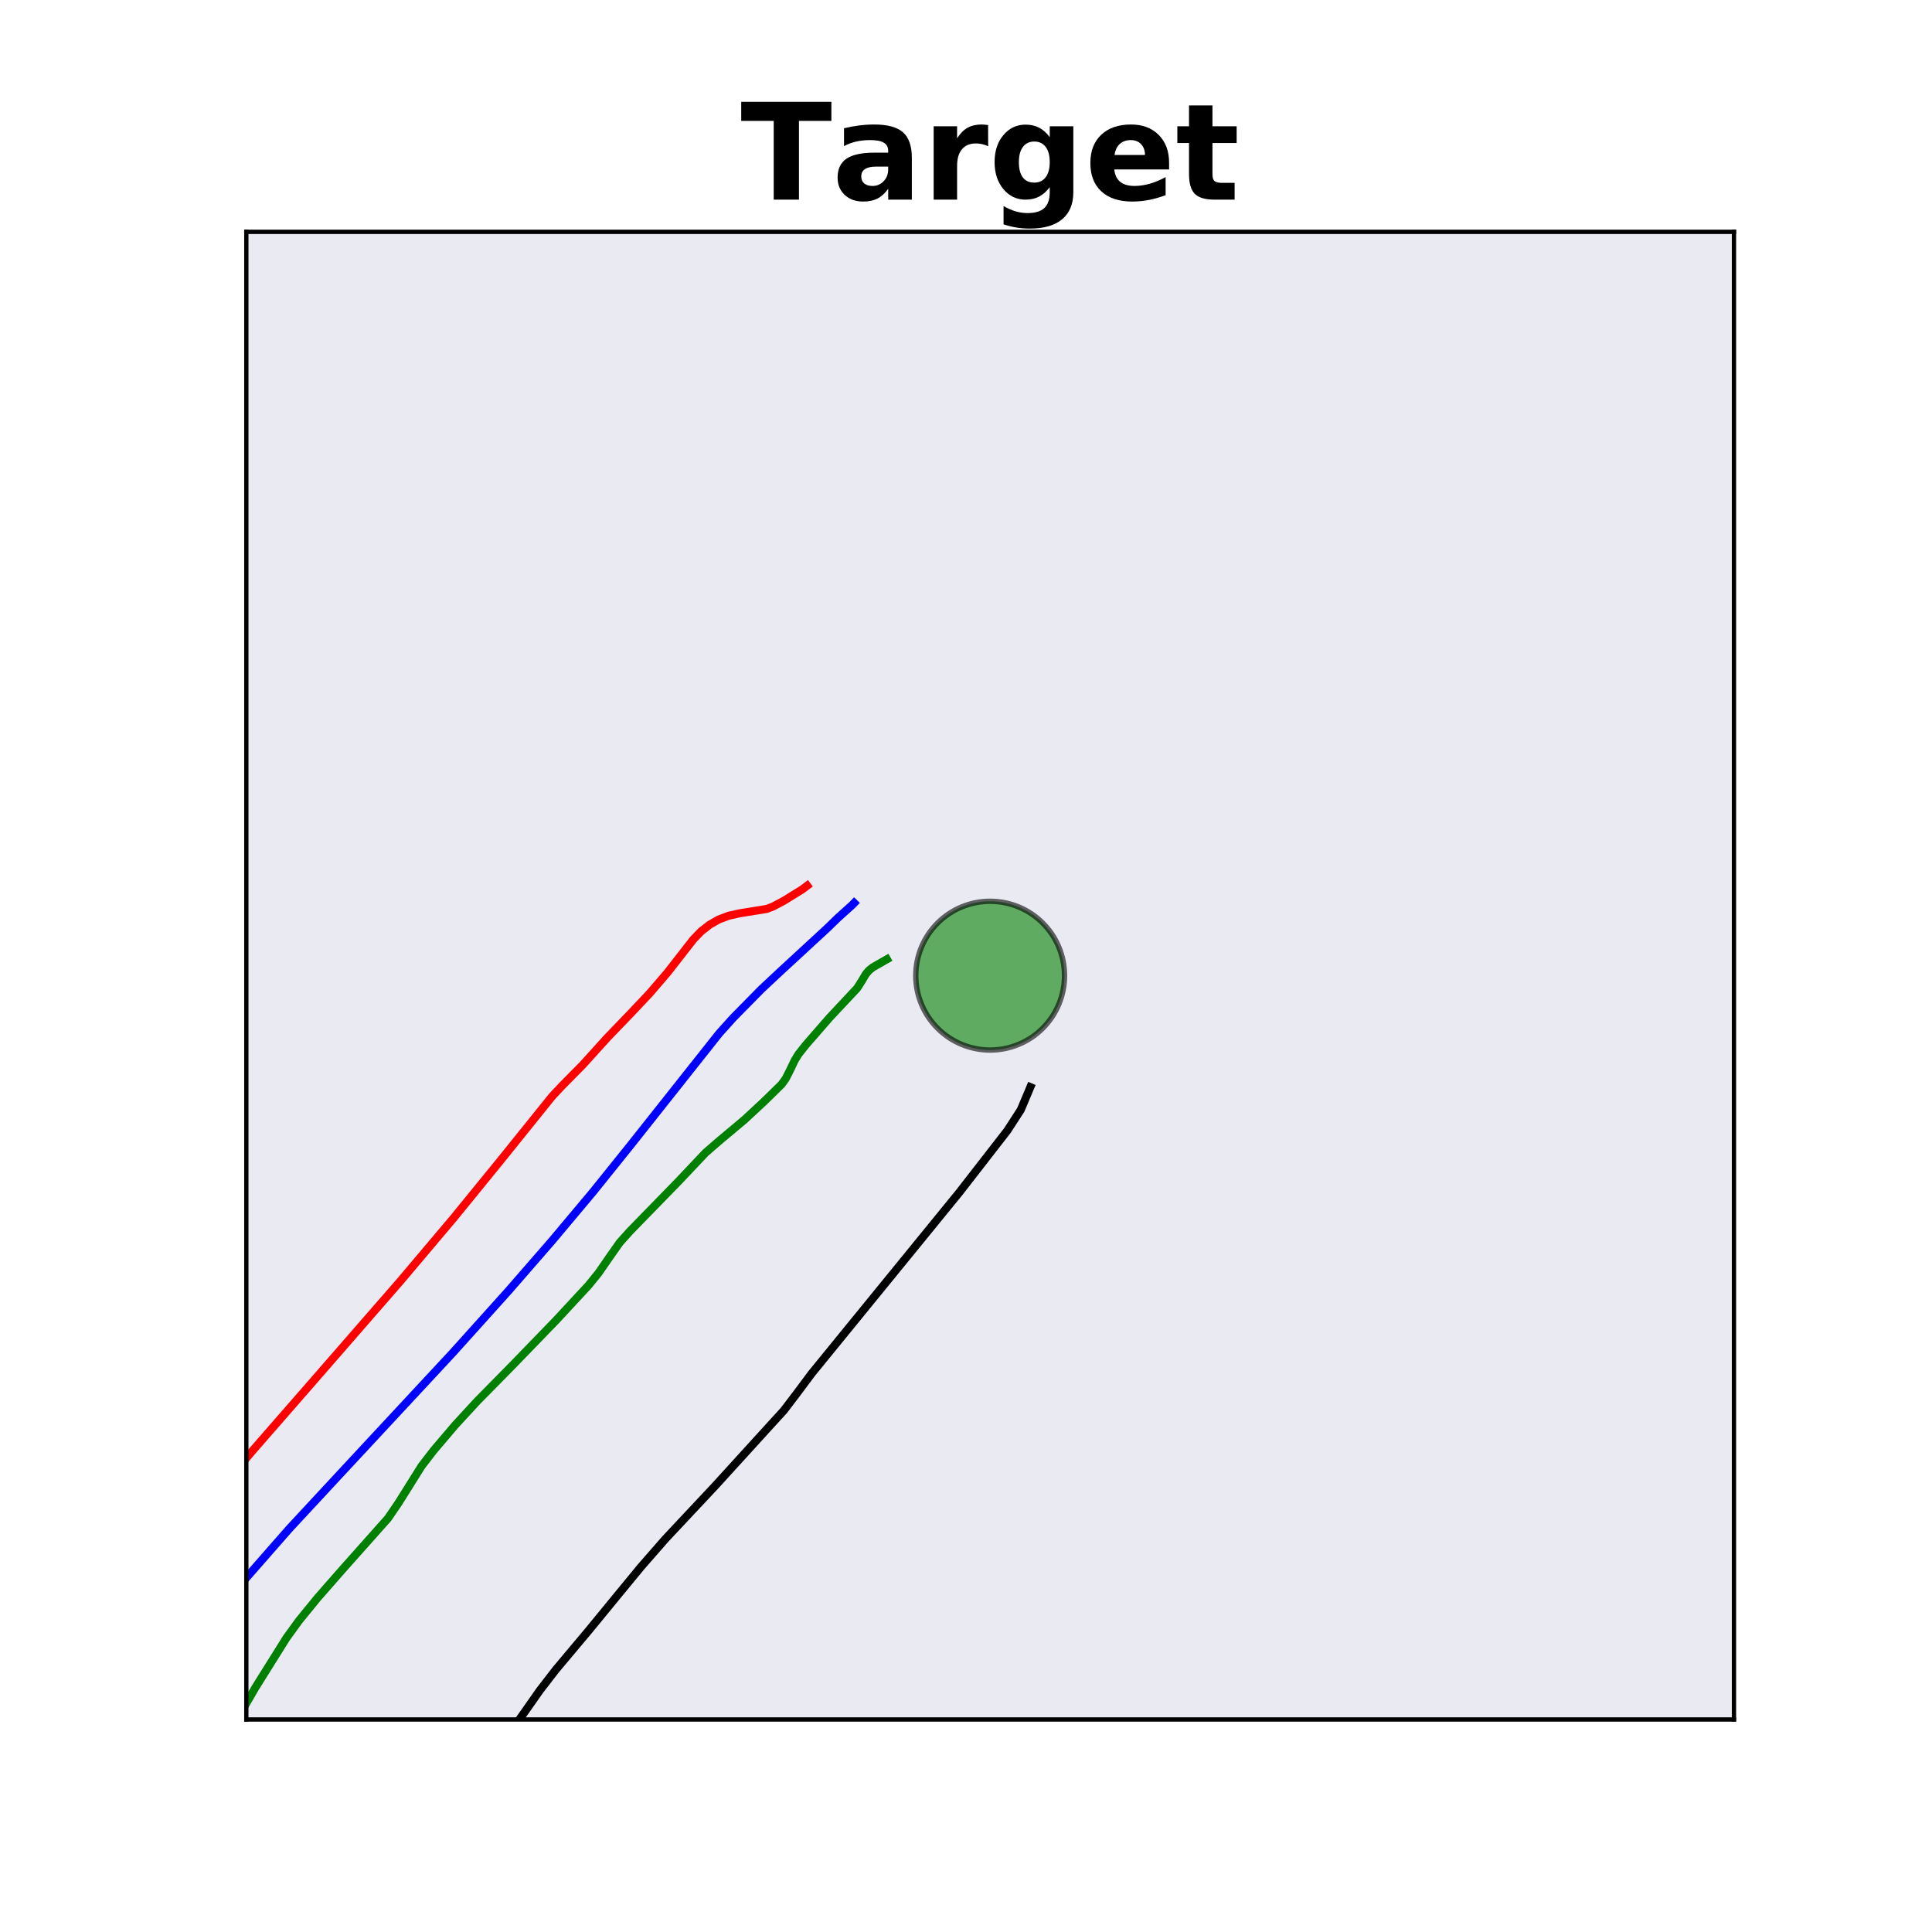 <?xml version="1.0" encoding="utf-8" standalone="no"?>
<!DOCTYPE svg PUBLIC "-//W3C//DTD SVG 1.1//EN"
  "http://www.w3.org/Graphics/SVG/1.1/DTD/svg11.dtd">
<!-- Created with matplotlib (http://matplotlib.org/) -->
<svg height="360pt" version="1.1" viewBox="0 0 360 360" width="360pt" xmlns="http://www.w3.org/2000/svg" xmlns:xlink="http://www.w3.org/1999/xlink">
 <defs>
  <style type="text/css">
*{stroke-linecap:butt;stroke-linejoin:round;}
  </style>
 </defs>
 <g id="figure_1">
  <g id="patch_1">
   <path d="M 0 360 
L 360 360 
L 360 0 
L 0 0 
z
" style="fill:#ffffff;"/>
  </g>
  <g id="axes_1">
   <g id="patch_2">
    <path d="M 45.9 320.4 
L 323.1 320.4 
L 323.1 43.2 
L 45.9 43.2 
z
" style="fill:#eaeaf2;"/>
   </g>
   <g id="patch_3">
    <path clip-path="url(#p7bd86e6570)" d="M 184.5 195.66 
C 188.176 195.66 191.701 194.2 194.3 191.601 
C 196.9 189.001 198.36 185.476 198.36 181.8 
C 198.36 178.124 196.9 174.599 194.3 172 
C 191.701 169.4 188.176 167.94 184.5 167.94 
C 180.824 167.94 177.299 169.4 174.7 172 
C 172.1 174.599 170.64 178.124 170.64 181.8 
C 170.64 185.476 172.1 189.001 174.7 191.601 
C 177.299 194.2 180.824 195.66 184.5 195.66 
z
" style="fill:#008000;opacity:0.6;stroke:#000000;stroke-linejoin:miter;"/>
   </g>
   <g id="patch_4">
    <path clip-path="url(#p7bd86e6570)" d="M 208.894 605.639 
C 236.461 605.639 262.904 594.686 282.397 575.193 
C 301.891 555.699 312.844 529.257 312.844 501.689 
C 312.844 474.121 301.891 447.678 282.397 428.185 
C 262.904 408.692 236.461 397.739 208.894 397.739 
C 181.326 397.739 154.883 408.692 135.39 428.185 
C 115.896 447.678 104.944 474.121 104.944 501.689 
C 104.944 529.257 115.896 555.699 135.39 575.193 
C 154.883 594.686 181.326 605.639 208.894 605.639 
z
" style="opacity:0.1;stroke:#000000;stroke-linejoin:miter;"/>
   </g>
   <g id="patch_5">
    <path clip-path="url(#p7bd86e6570)" d="M 208.894 536.339 
C 218.083 536.339 226.897 532.688 233.395 526.19 
C 239.893 519.692 243.544 510.878 243.544 501.689 
C 243.544 492.5 239.893 483.685 233.395 477.188 
C 226.897 470.69 218.083 467.039 208.894 467.039 
C 199.704 467.039 190.89 470.69 184.392 477.188 
C 177.895 483.685 174.244 492.5 174.244 501.689 
C 174.244 510.878 177.895 519.692 184.392 526.19 
C 190.89 532.688 199.704 536.339 208.894 536.339 
z
" style="fill:#ff0000;opacity:0.2;stroke:#ff0000;stroke-linejoin:miter;"/>
   </g>
   <g id="line2d_1">
    <path clip-path="url(#p7bd86e6570)" d="M 71.789 361 
L 73.761 357.124 
L 76.912 351.439 
L 83.898 339.412 
L 87.254 334.134 
L 90.773 328.98 
L 95.711 321.928 
L 100.574 315.003 
L 103.552 311.143 
L 109.811 303.684 
L 115.022 297.328 
L 119.428 291.976 
L 123.98 286.767 
L 128.69 281.741 
L 133.264 276.865 
L 143.299 265.841 
L 146.056 262.821 
L 148.389 259.757 
L 151.261 255.913 
L 178.793 222.14 
L 187.706 210.666 
L 190.205 206.806 
L 191.122 204.64 
L 191.992 202.571 
L 191.992 202.571 
" style="fill:none;stroke:#000000;stroke-linecap:square;stroke-width:1.5;"/>
   </g>
   <g id="line2d_2">
    <path clip-path="url(#p7bd86e6570)" d="M 29.992 361 
L 26.611 355.987 
L 23.29 350.641 
L 20.41 345.454 
L 18.78 342.09 
L 17.399 338.806 
L 16.255 335.628 
L 15.333 332.563 
L 14.617 329.596 
L 14.132 326.69 
L 13.917 323.819 
L 13.988 320.975 
L 14.293 318.191 
L 14.898 315.469 
L 15.902 312.806 
L 17.187 310.202 
L 19.402 306.419 
L 21.811 302.774 
L 25.189 298.101 
L 29.567 292.497 
L 34.749 286.032 
L 41.758 276.603 
L 46.956 270.439 
L 58.199 257.551 
L 74.632 238.679 
L 84.543 226.941 
L 93.077 216.47 
L 102.906 204.267 
L 104.847 202.204 
L 108.531 198.475 
L 113.223 193.297 
L 117.504 188.854 
L 121.108 185.036 
L 124.407 181.18 
L 127.409 177.333 
L 129.235 175 
L 130.662 173.529 
L 132.222 172.307 
L 133.922 171.338 
L 135.762 170.641 
L 137.779 170.187 
L 142.874 169.363 
L 144.027 168.925 
L 146.086 167.833 
L 149.522 165.701 
L 150.404 165.033 
L 150.404 165.033 
" style="fill:none;stroke:#ff0000;stroke-linecap:square;stroke-width:1.5;"/>
   </g>
   <g id="line2d_3">
    <path clip-path="url(#p7bd86e6570)" d="M 42.667 361 
L 41.821 357.897 
L 41.222 354.541 
L 40.944 351.3 
L 40.925 348.165 
L 41.224 343.643 
L 42.161 333.69 
L 42.618 328.256 
L 42.985 325.601 
L 43.542 322.994 
L 44.385 320.444 
L 45.554 317.956 
L 47.66 314.338 
L 53.368 305.218 
L 55.734 301.955 
L 59.181 297.734 
L 63.641 292.644 
L 72.295 282.917 
L 74.266 280.026 
L 78.556 273.18 
L 80.807 270.261 
L 84.813 265.55 
L 88.891 261.119 
L 95.541 254.362 
L 103.592 246.049 
L 109.631 239.537 
L 111.514 237.219 
L 113.517 234.325 
L 115.49 231.516 
L 117.396 229.396 
L 126.425 220.131 
L 131.452 214.812 
L 134.046 212.558 
L 138.713 208.65 
L 142.384 205.243 
L 145.638 202.052 
L 146.403 200.995 
L 147.247 199.331 
L 148.072 197.598 
L 148.778 196.443 
L 150.104 194.762 
L 154.593 189.604 
L 159.717 184.137 
L 160.603 182.743 
L 161.339 181.5 
L 161.928 180.812 
L 162.665 180.226 
L 165.265 178.745 
L 165.265 178.745 
" style="fill:none;stroke:#008000;stroke-linecap:square;stroke-width:1.5;"/>
   </g>
   <g id="line2d_4">
    <path clip-path="url(#p7bd86e6570)" d="M 29.136 361 
L 28.021 359.017 
L 26.403 355.536 
L 25.211 352.131 
L 24.367 348.824 
L 23.82 345.613 
L 23.517 342.492 
L 23.434 339.459 
L 23.551 336.508 
L 24.007 332.22 
L 24.725 328.083 
L 25.673 324.077 
L 26.864 320.19 
L 27.918 317.666 
L 29.264 315.194 
L 31.605 311.586 
L 34.14 308.097 
L 37.666 303.611 
L 42.195 298.217 
L 53.85 284.916 
L 63.8 274.193 
L 84.437 251.993 
L 94.746 240.531 
L 102.92 231.133 
L 110.56 222.021 
L 117.639 213.213 
L 134.012 192.557 
L 136.64 189.638 
L 141.895 184.301 
L 145.449 180.98 
L 154.192 172.918 
L 156.102 171.056 
L 158.814 168.615 
L 159.159 168.256 
L 159.159 168.256 
" style="fill:none;stroke:#0000ff;stroke-linecap:square;stroke-width:1.5;"/>
   </g>
   <g id="patch_6">
    <path d="M 45.9 320.4 
L 45.9 43.2 
" style="fill:none;stroke:#000000;stroke-linecap:square;stroke-linejoin:miter;stroke-width:0.8;"/>
   </g>
   <g id="patch_7">
    <path d="M 323.1 320.4 
L 323.1 43.2 
" style="fill:none;stroke:#000000;stroke-linecap:square;stroke-linejoin:miter;stroke-width:0.8;"/>
   </g>
   <g id="patch_8">
    <path d="M 45.9 320.4 
L 323.1 320.4 
" style="fill:none;stroke:#000000;stroke-linecap:square;stroke-linejoin:miter;stroke-width:0.8;"/>
   </g>
   <g id="patch_9">
    <path d="M 45.9 43.2 
L 323.1 43.2 
" style="fill:none;stroke:#000000;stroke-linecap:square;stroke-linejoin:miter;stroke-width:0.8;"/>
   </g>
   <g id="text_1">
    <!-- Target -->
    <defs>
     <path d="M 0.484 72.906 
L 67.672 72.906 
L 67.672 58.688 
L 43.5 58.688 
L 43.5 0 
L 24.703 0 
L 24.703 58.688 
L 0.484 58.688 
z
" id="DejaVuSans-Bold-54"/>
     <path d="M 32.906 24.609 
Q 27.438 24.609 24.672 22.75 
Q 21.922 20.906 21.922 17.281 
Q 21.922 13.969 24.141 12.078 
Q 26.375 10.203 30.328 10.203 
Q 35.25 10.203 38.625 13.734 
Q 42 17.281 42 22.609 
L 42 24.609 
z
M 59.625 31.203 
L 59.625 0 
L 42 0 
L 42 8.109 
Q 38.484 3.125 34.078 0.844 
Q 29.688 -1.422 23.391 -1.422 
Q 14.891 -1.422 9.594 3.531 
Q 4.297 8.5 4.297 16.406 
Q 4.297 26.031 10.906 30.516 
Q 17.531 35.016 31.688 35.016 
L 42 35.016 
L 42 36.375 
Q 42 40.531 38.719 42.453 
Q 35.453 44.391 28.516 44.391 
Q 22.906 44.391 18.062 43.266 
Q 13.234 42.141 9.078 39.891 
L 9.078 53.219 
Q 14.703 54.594 20.359 55.297 
Q 26.031 56 31.688 56 
Q 46.484 56 53.047 50.172 
Q 59.625 44.344 59.625 31.203 
z
" id="DejaVuSans-Bold-61"/>
     <path d="M 49.031 39.797 
Q 46.734 40.875 44.453 41.375 
Q 42.188 41.891 39.891 41.891 
Q 33.156 41.891 29.516 37.562 
Q 25.875 33.25 25.875 25.203 
L 25.875 0 
L 8.406 0 
L 8.406 54.688 
L 25.875 54.688 
L 25.875 45.703 
Q 29.25 51.078 33.609 53.531 
Q 37.984 56 44.094 56 
Q 44.969 56 45.984 55.922 
Q 47.016 55.859 48.969 55.609 
z
" id="DejaVuSans-Bold-72"/>
     <path d="M 45.609 9.281 
Q 42 4.5 37.641 2.25 
Q 33.297 0 27.594 0 
Q 17.578 0 11.031 7.875 
Q 4.5 15.766 4.5 27.984 
Q 4.5 40.234 11.031 48.062 
Q 17.578 55.906 27.594 55.906 
Q 33.297 55.906 37.641 53.656 
Q 42 51.422 45.609 46.578 
L 45.609 54.688 
L 63.188 54.688 
L 63.188 5.516 
Q 63.188 -7.672 54.859 -14.625 
Q 46.531 -21.578 30.719 -21.578 
Q 25.594 -21.578 20.797 -20.797 
Q 16.016 -20.016 11.188 -18.406 
L 11.188 -4.781 
Q 15.766 -7.422 20.156 -8.719 
Q 24.562 -10.016 29 -10.016 
Q 37.594 -10.016 41.594 -6.25 
Q 45.609 -2.484 45.609 5.516 
z
M 34.078 43.312 
Q 28.656 43.312 25.625 39.297 
Q 22.609 35.297 22.609 27.984 
Q 22.609 20.453 25.531 16.578 
Q 28.469 12.703 34.078 12.703 
Q 39.547 12.703 42.578 16.703 
Q 45.609 20.703 45.609 27.984 
Q 45.609 35.297 42.578 39.297 
Q 39.547 43.312 34.078 43.312 
z
" id="DejaVuSans-Bold-67"/>
     <path d="M 62.984 27.484 
L 62.984 22.516 
L 22.125 22.516 
Q 22.75 16.359 26.562 13.281 
Q 30.375 10.203 37.203 10.203 
Q 42.719 10.203 48.5 11.844 
Q 54.297 13.484 60.406 16.797 
L 60.406 3.328 
Q 54.203 0.984 48 -0.219 
Q 41.797 -1.422 35.594 -1.422 
Q 20.75 -1.422 12.516 6.125 
Q 4.297 13.672 4.297 27.297 
Q 4.297 40.672 12.375 48.328 
Q 20.453 56 34.625 56 
Q 47.516 56 55.25 48.234 
Q 62.984 40.484 62.984 27.484 
z
M 45.016 33.297 
Q 45.016 38.281 42.109 41.328 
Q 39.203 44.391 34.516 44.391 
Q 29.438 44.391 26.266 41.531 
Q 23.094 38.672 22.312 33.297 
z
" id="DejaVuSans-Bold-65"/>
     <path d="M 27.484 70.219 
L 27.484 54.688 
L 45.516 54.688 
L 45.516 42.188 
L 27.484 42.188 
L 27.484 19 
Q 27.484 15.188 29 13.844 
Q 30.516 12.5 35.016 12.5 
L 44 12.5 
L 44 0 
L 29 0 
Q 18.656 0 14.328 4.312 
Q 10.016 8.641 10.016 19 
L 10.016 42.188 
L 1.312 42.188 
L 1.312 54.688 
L 10.016 54.688 
L 10.016 70.219 
z
" id="DejaVuSans-Bold-74"/>
    </defs>
    <g transform="translate(137.996 37.2)scale(0.25 -0.25)">
     <use xlink:href="#DejaVuSans-Bold-54"/>
     <use x="68.025" xlink:href="#DejaVuSans-Bold-61"/>
     <use x="135.506" xlink:href="#DejaVuSans-Bold-72"/>
     <use x="184.822" xlink:href="#DejaVuSans-Bold-67"/>
     <use x="256.404" xlink:href="#DejaVuSans-Bold-65"/>
     <use x="324.227" xlink:href="#DejaVuSans-Bold-74"/>
    </g>
   </g>
  </g>
 </g>
 <defs>
  <clipPath id="p7bd86e6570">
   <rect height="277.2" width="277.2" x="45.9" y="43.2"/>
  </clipPath>
 </defs>
</svg>
